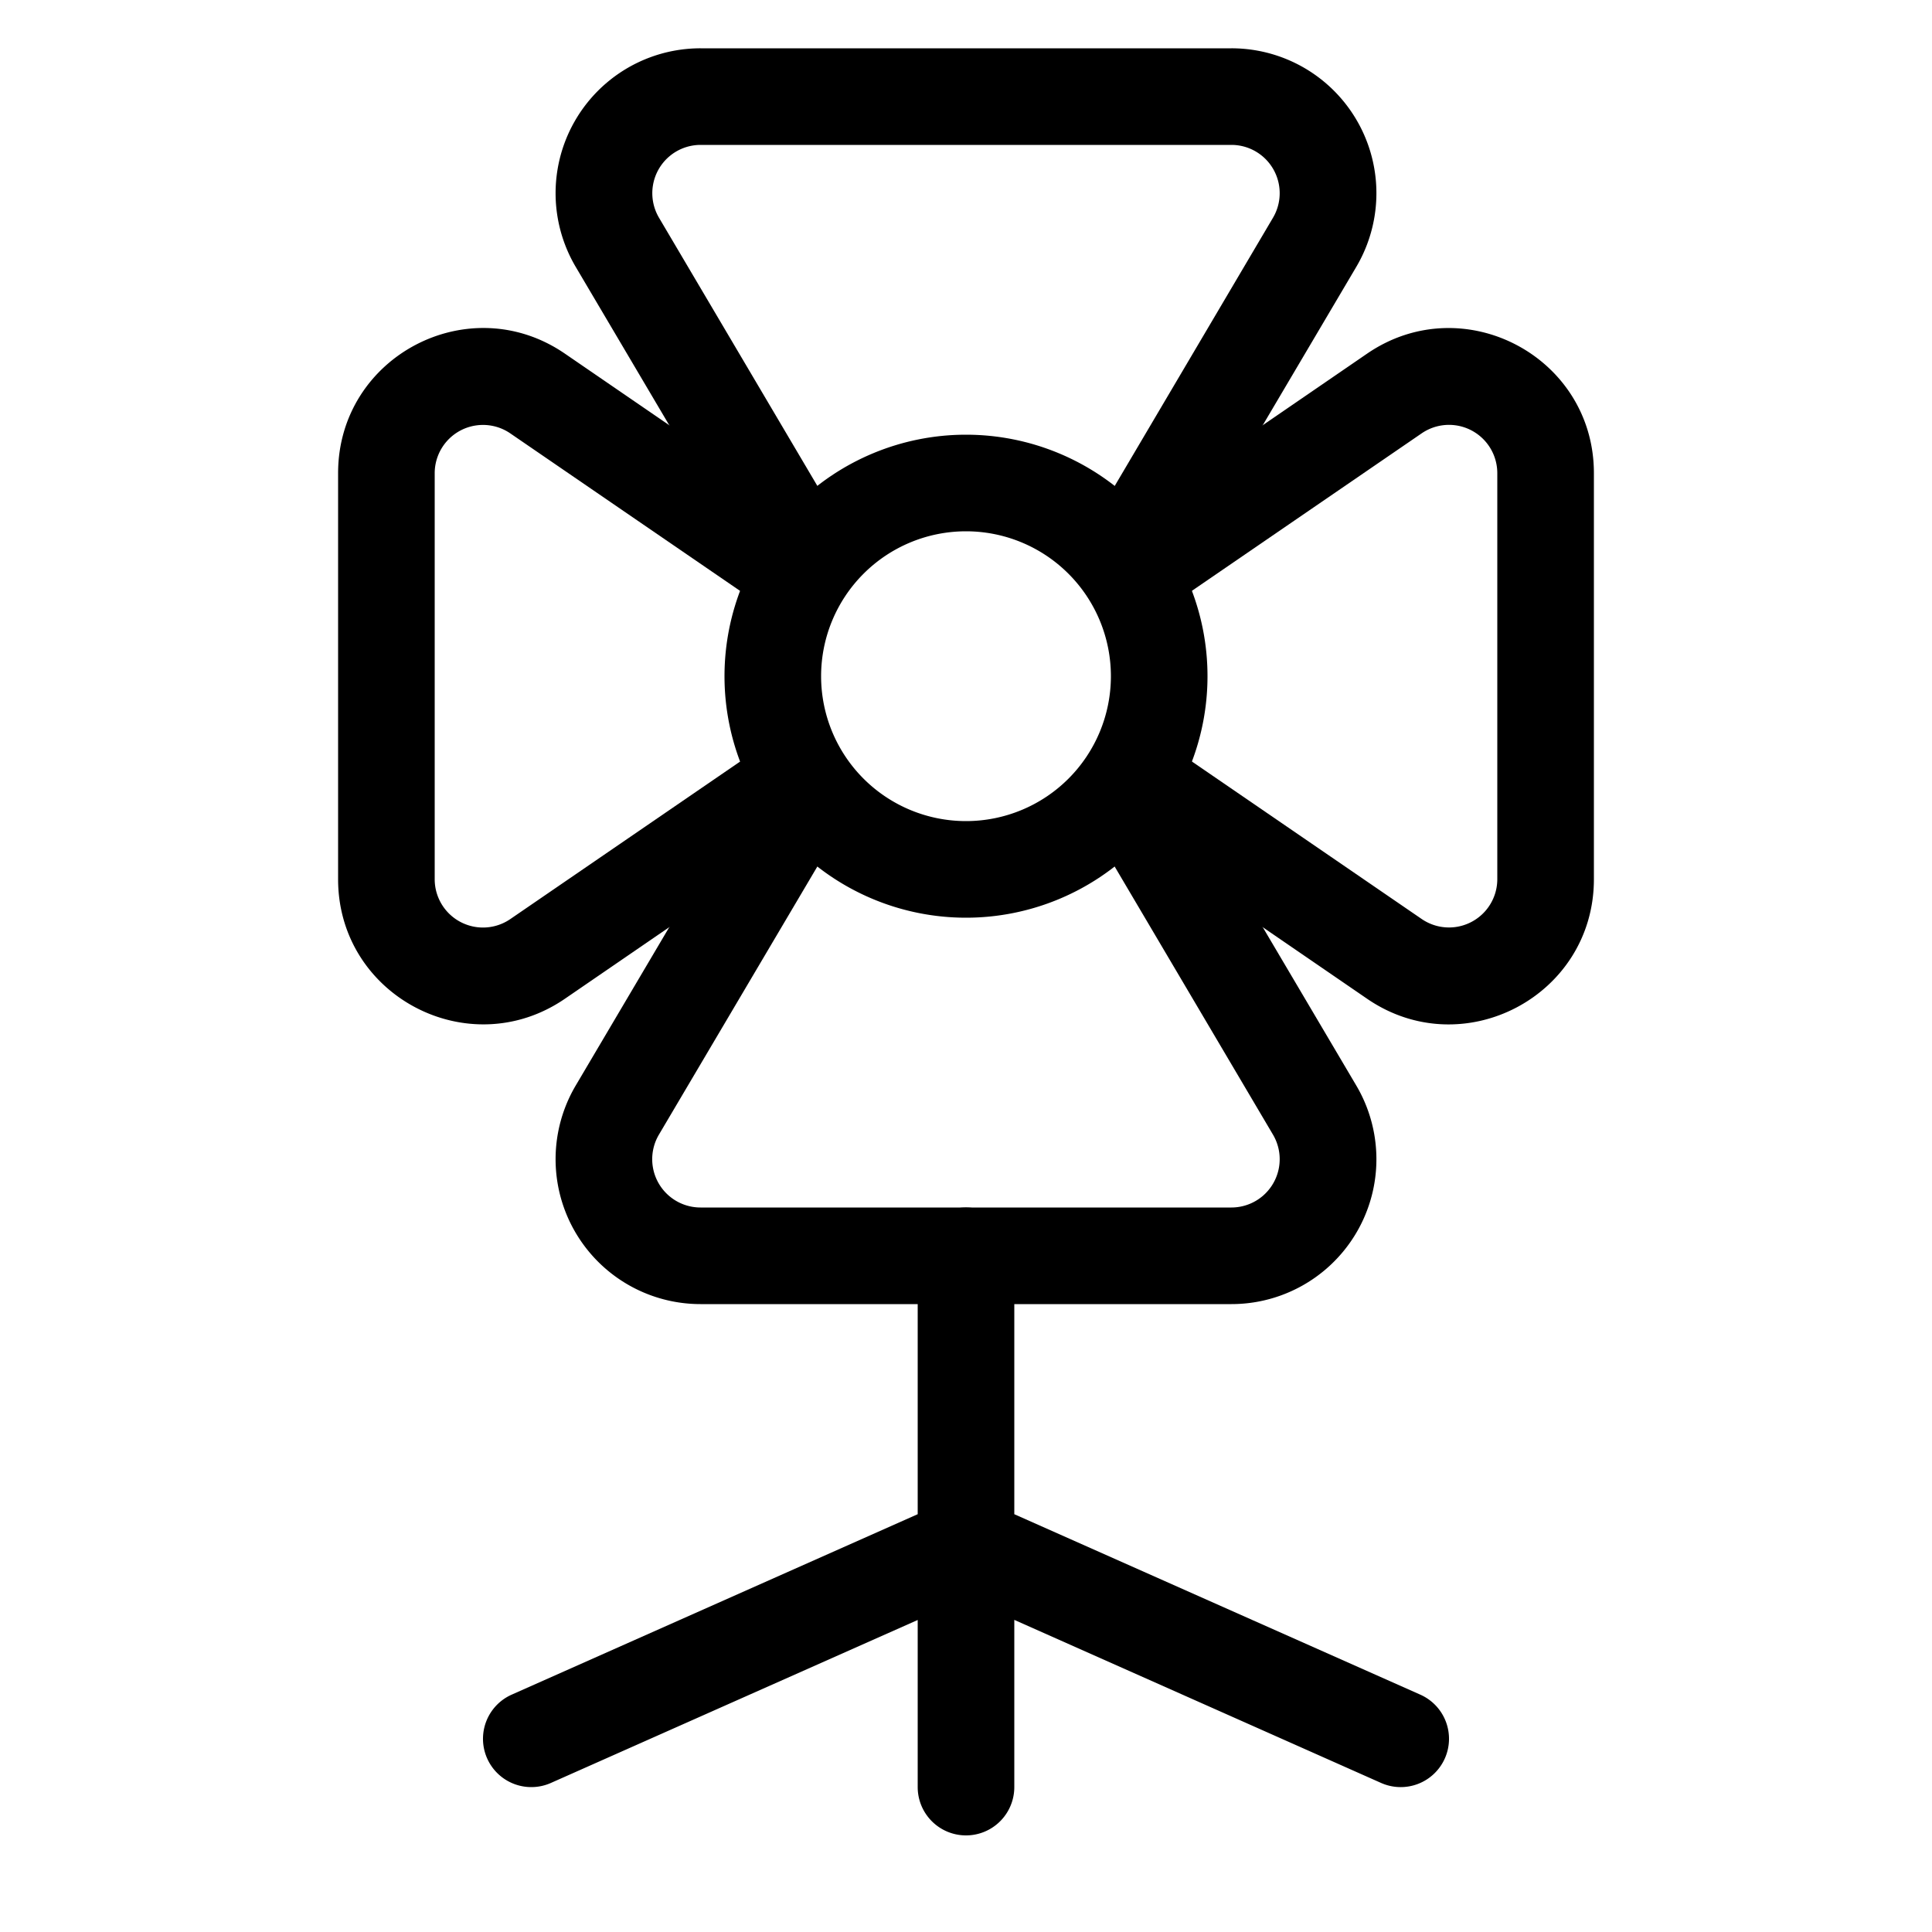 <svg xmlns="http://www.w3.org/2000/svg" width="3em" height="3em" viewBox="0 0 20 20"><g fill="currentColor" fill-rule="evenodd" clip-rule="evenodd"><path d="M10 8.5a1.5 1.5 0 1 0 0-3a1.5 1.5 0 0 0 0 3m0 1a2.5 2.5 0 1 0 0-5a2.5 2.5 0 0 0 0 5"/><path d="M5.96 2.763A1.5 1.5 0 0 1 7.252.5h5.496a1.5 1.5 0 0 1 1.292 2.263l-1.693 2.866l-.861-.508l1.692-2.867a.5.5 0 0 0-.43-.754H7.252a.5.5 0 0 0-.43.754l1.693 2.867l-.862.508zm8.08 8.474a1.5 1.5 0 0 1-1.292 2.263H7.252a1.5 1.5 0 0 1-1.292-2.263l1.693-2.866l.862.508l-1.694 2.867a.5.5 0 0 0 .431.754h5.496a.5.5 0 0 0 .43-.754l-1.693-2.867l.862-.508z"/><path d="M5.848 10.339c-.995.682-2.348-.03-2.348-1.237V4.898c0-1.207 1.353-1.92 2.348-1.237l2.81 1.927l-.566.824l-2.81-1.926a.5.5 0 0 0-.782.412v4.204a.5.5 0 0 0 .783.412l2.81-1.926l.565.824zm8.304-6.678c.995-.682 2.348.03 2.348 1.237v4.204c0 1.207-1.353 1.92-2.348 1.237l-2.81-1.927l.566-.824l2.81 1.926a.5.5 0 0 0 .782-.412V4.898a.5.5 0 0 0-.783-.412l-2.81 1.926l-.565-.824zm.805 14.542a.5.5 0 0 1-.66.254L10.5 16.769V18.5a.5.5 0 0 1-1 0v-1.73l-3.797 1.687a.5.5 0 1 1-.406-.914L9.5 15.675V13a.5.5 0 0 1 1 0v2.675l4.203 1.868a.5.5 0 0 1 .254.66"/></g></svg>